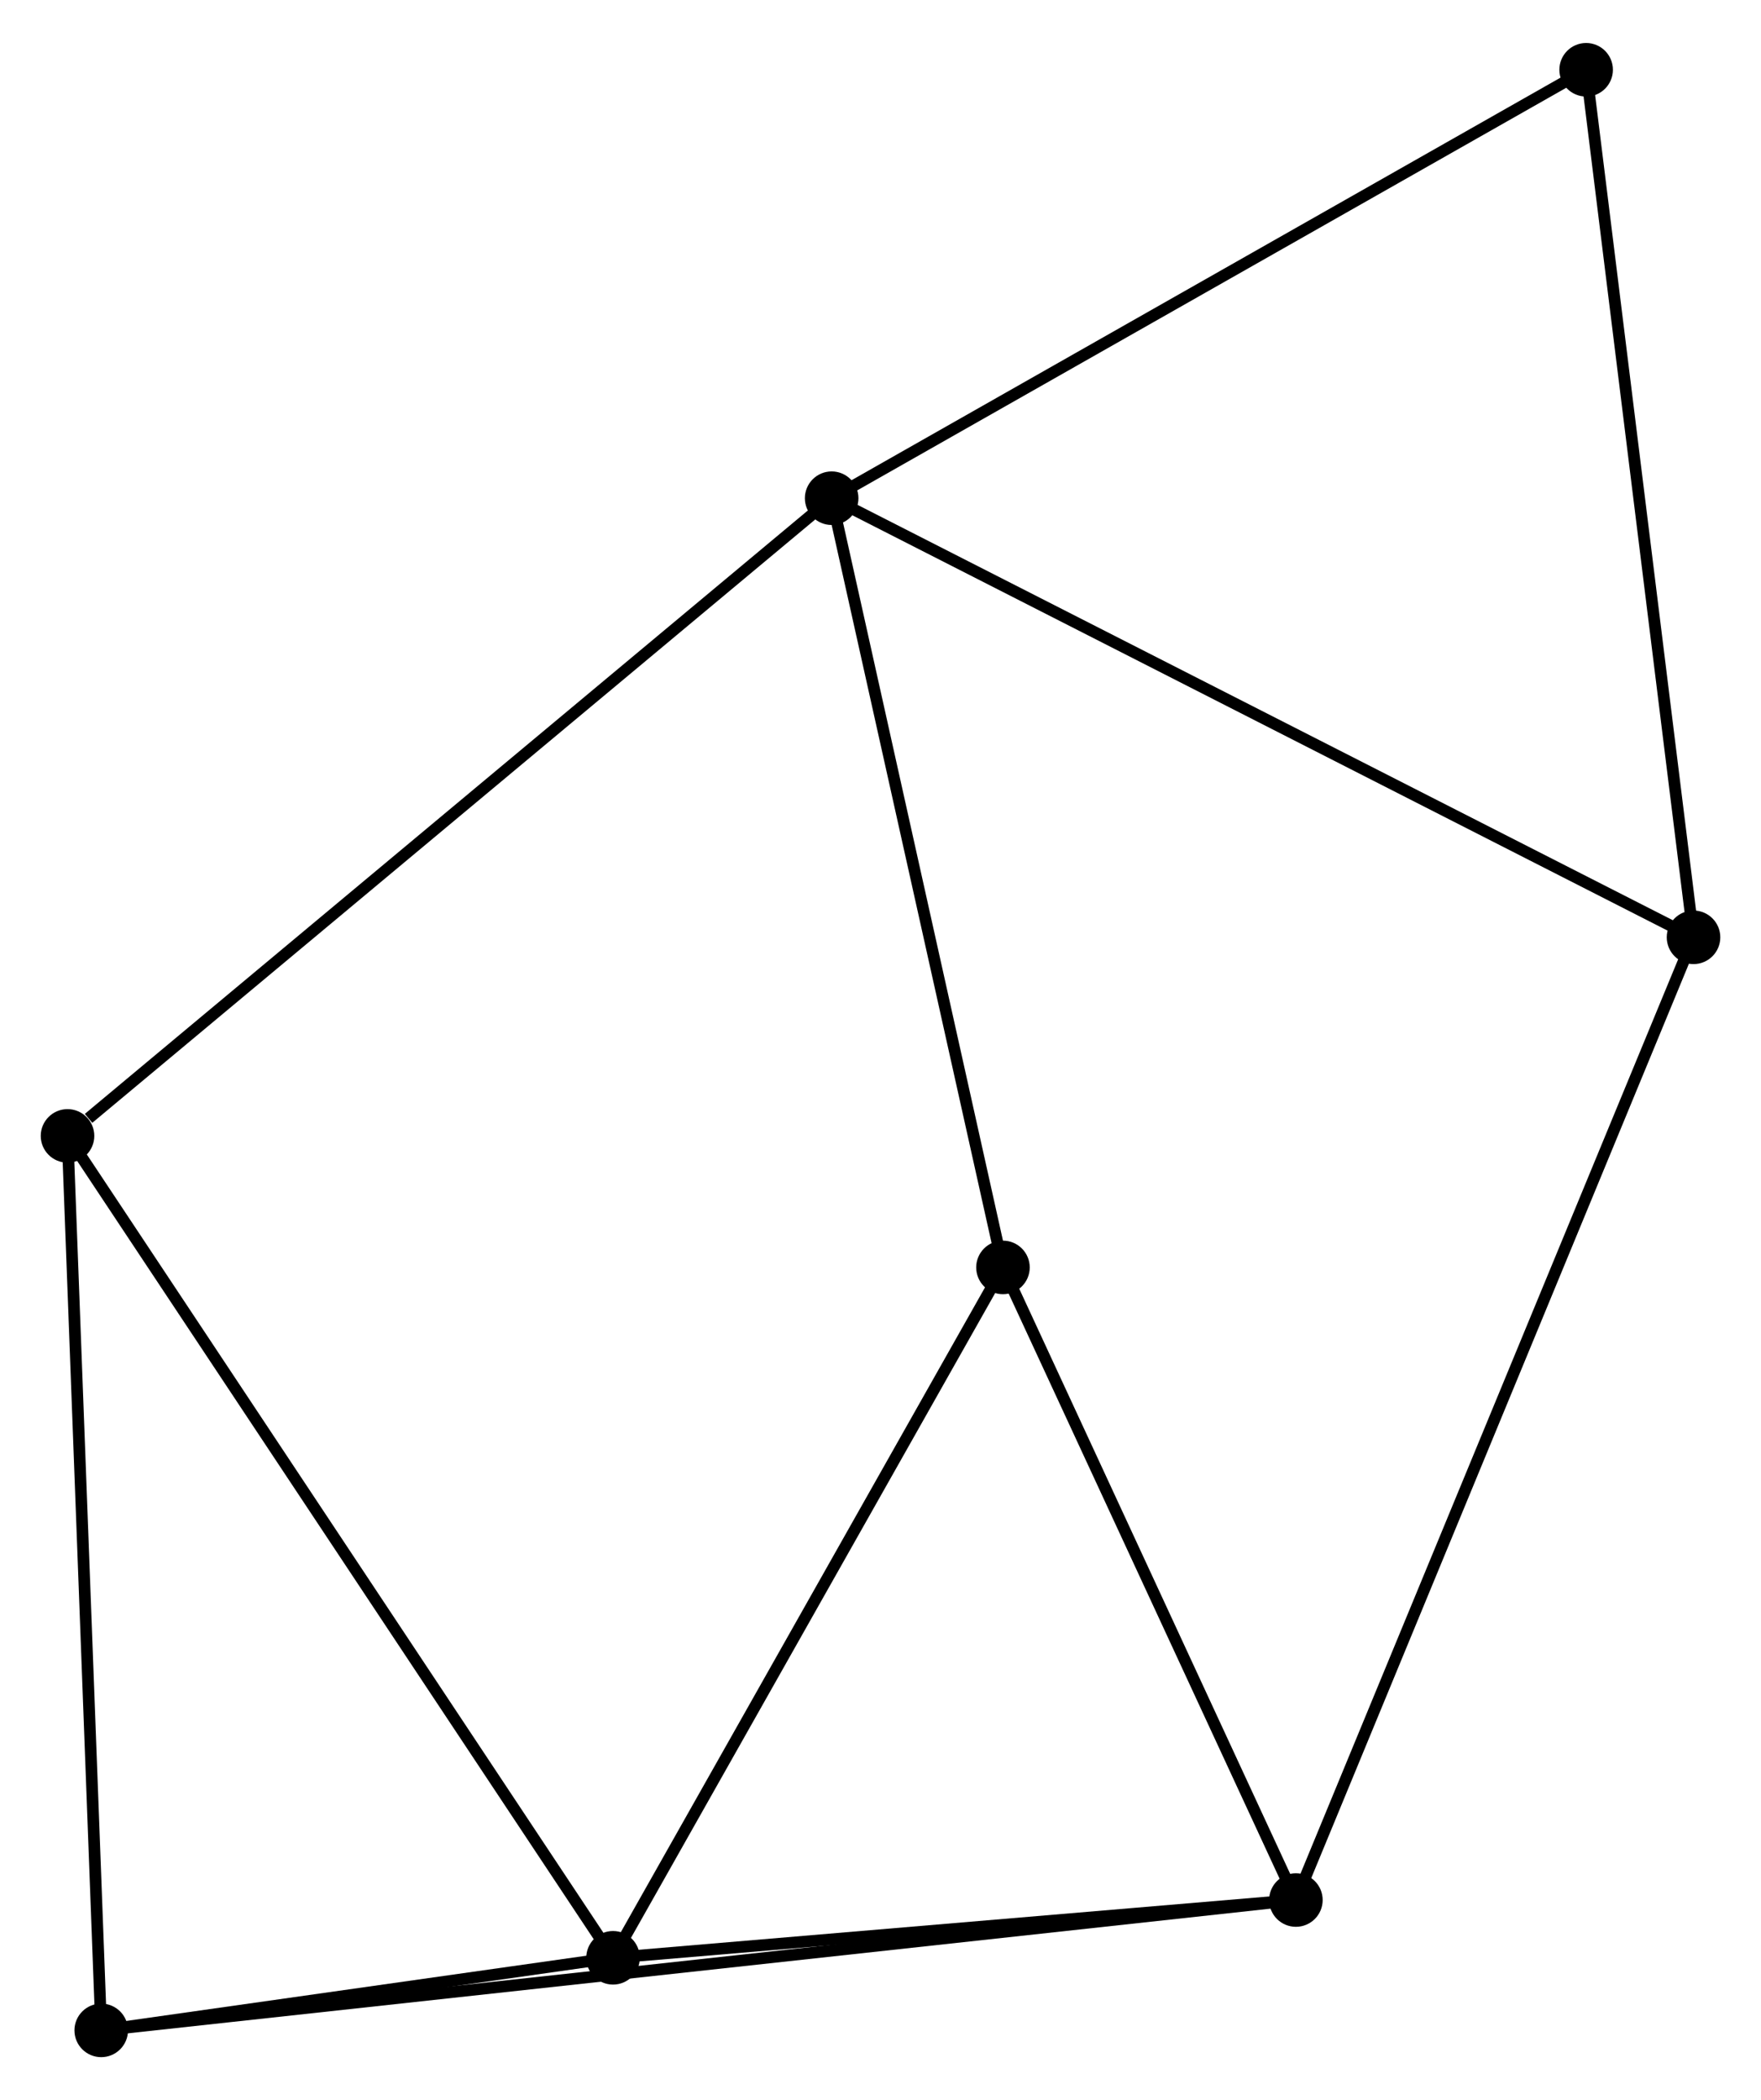 <?xml version="1.0" encoding="UTF-8" standalone="no"?>
<!DOCTYPE svg PUBLIC "-//W3C//DTD SVG 1.1//EN"
 "http://www.w3.org/Graphics/SVG/1.1/DTD/svg11.dtd">
<!-- Generated by graphviz version 2.36.0 (20140111.2315)
 -->
<!-- Title: %3 Pages: 1 -->
<svg width="151pt" height="180pt"
 viewBox="0.00 0.00 151.27 179.94" xmlns="http://www.w3.org/2000/svg" xmlns:xlink="http://www.w3.org/1999/xlink">
<g id="graph0" class="graph" transform="scale(1 1) rotate(0) translate(4 175.945)">
<title>%3</title>
<!-- 0 -->
<g id="node1" class="node"><title>0</title>
<ellipse fill="black" stroke="black" cx="107.318" cy="-12.992" rx="1.8" ry="1.8"/>
</g>
<!-- 2 -->
<g id="node2" class="node"><title>2</title>
<ellipse fill="black" stroke="black" cx="48.659" cy="-8.032" rx="1.8" ry="1.8"/>
</g>
<!-- 0&#45;&#45;2 -->
<g id="edge1" class="edge"><title>0&#45;&#45;2</title>
<path fill="none" stroke="black" d="M105.366,-12.827C96.46,-12.074 59.724,-8.967 50.679,-8.203"/>
</g>
<!-- 3 -->
<g id="node3" class="node"><title>3</title>
<ellipse fill="black" stroke="black" cx="4.695" cy="-1.8" rx="1.8" ry="1.8"/>
</g>
<!-- 0&#45;&#45;3 -->
<g id="edge2" class="edge"><title>0&#45;&#45;3</title>
<path fill="none" stroke="black" d="M105.174,-12.759C91.704,-11.289 18.907,-3.35 6.495,-1.996"/>
</g>
<!-- 4 -->
<g id="node4" class="node"><title>4</title>
<ellipse fill="black" stroke="black" cx="82.155" cy="-67.309" rx="1.8" ry="1.8"/>
</g>
<!-- 0&#45;&#45;4 -->
<g id="edge3" class="edge"><title>0&#45;&#45;4</title>
<path fill="none" stroke="black" d="M106.48,-14.8C102.66,-23.046 86.901,-57.064 83.021,-65.44"/>
</g>
<!-- 5 -->
<g id="node5" class="node"><title>5</title>
<ellipse fill="black" stroke="black" cx="141.474" cy="-95.655" rx="1.8" ry="1.8"/>
</g>
<!-- 0&#45;&#45;5 -->
<g id="edge4" class="edge"><title>0&#45;&#45;5</title>
<path fill="none" stroke="black" d="M108.031,-14.719C112.476,-25.477 136.331,-83.208 140.765,-93.938"/>
</g>
<!-- 2&#45;&#45;3 -->
<g id="edge9" class="edge"><title>2&#45;&#45;3</title>
<path fill="none" stroke="black" d="M46.77,-7.764C39.539,-6.739 13.663,-3.071 6.528,-2.06"/>
</g>
<!-- 2&#45;&#45;4 -->
<g id="edge10" class="edge"><title>2&#45;&#45;4</title>
<path fill="none" stroke="black" d="M49.626,-9.742C54.517,-18.398 76.498,-57.299 81.248,-65.705"/>
</g>
<!-- 6 -->
<g id="node7" class="node"><title>6</title>
<ellipse fill="black" stroke="black" cx="1.8" cy="-78.603" rx="1.8" ry="1.8"/>
</g>
<!-- 2&#45;&#45;6 -->
<g id="edge11" class="edge"><title>2&#45;&#45;6</title>
<path fill="none" stroke="black" d="M47.501,-9.776C41.018,-19.54 9.295,-67.316 2.918,-76.919"/>
</g>
<!-- 3&#45;&#45;6 -->
<g id="edge12" class="edge"><title>3&#45;&#45;6</title>
<path fill="none" stroke="black" d="M4.623,-3.699C4.223,-14.324 2.263,-66.319 1.869,-76.77"/>
</g>
<!-- 7 -->
<g id="node8" class="node"><title>7</title>
<ellipse fill="black" stroke="black" cx="132.249" cy="-170.145" rx="1.8" ry="1.8"/>
</g>
<!-- 5&#45;&#45;7 -->
<g id="edge13" class="edge"><title>5&#45;&#45;7</title>
<path fill="none" stroke="black" d="M141.246,-97.496C139.981,-107.712 133.832,-157.357 132.503,-168.094"/>
</g>
<!-- 1 -->
<g id="node6" class="node"><title>1</title>
<ellipse fill="black" stroke="black" cx="67.439" cy="-133.358" rx="1.8" ry="1.8"/>
</g>
<!-- 1&#45;&#45;4 -->
<g id="edge5" class="edge"><title>1&#45;&#45;4</title>
<path fill="none" stroke="black" d="M67.863,-131.453C70.012,-121.808 79.67,-78.464 81.757,-69.097"/>
</g>
<!-- 1&#45;&#45;5 -->
<g id="edge6" class="edge"><title>1&#45;&#45;5</title>
<path fill="none" stroke="black" d="M69.269,-132.426C79.512,-127.21 129.633,-101.685 139.708,-96.554"/>
</g>
<!-- 1&#45;&#45;6 -->
<g id="edge7" class="edge"><title>1&#45;&#45;6</title>
<path fill="none" stroke="black" d="M65.816,-132.005C56.814,-124.495 13.069,-88.003 3.607,-80.11"/>
</g>
<!-- 1&#45;&#45;7 -->
<g id="edge8" class="edge"><title>1&#45;&#45;7</title>
<path fill="none" stroke="black" d="M69.041,-134.267C77.929,-139.313 121.122,-163.829 130.465,-169.132"/>
</g>
</g>
</svg>
